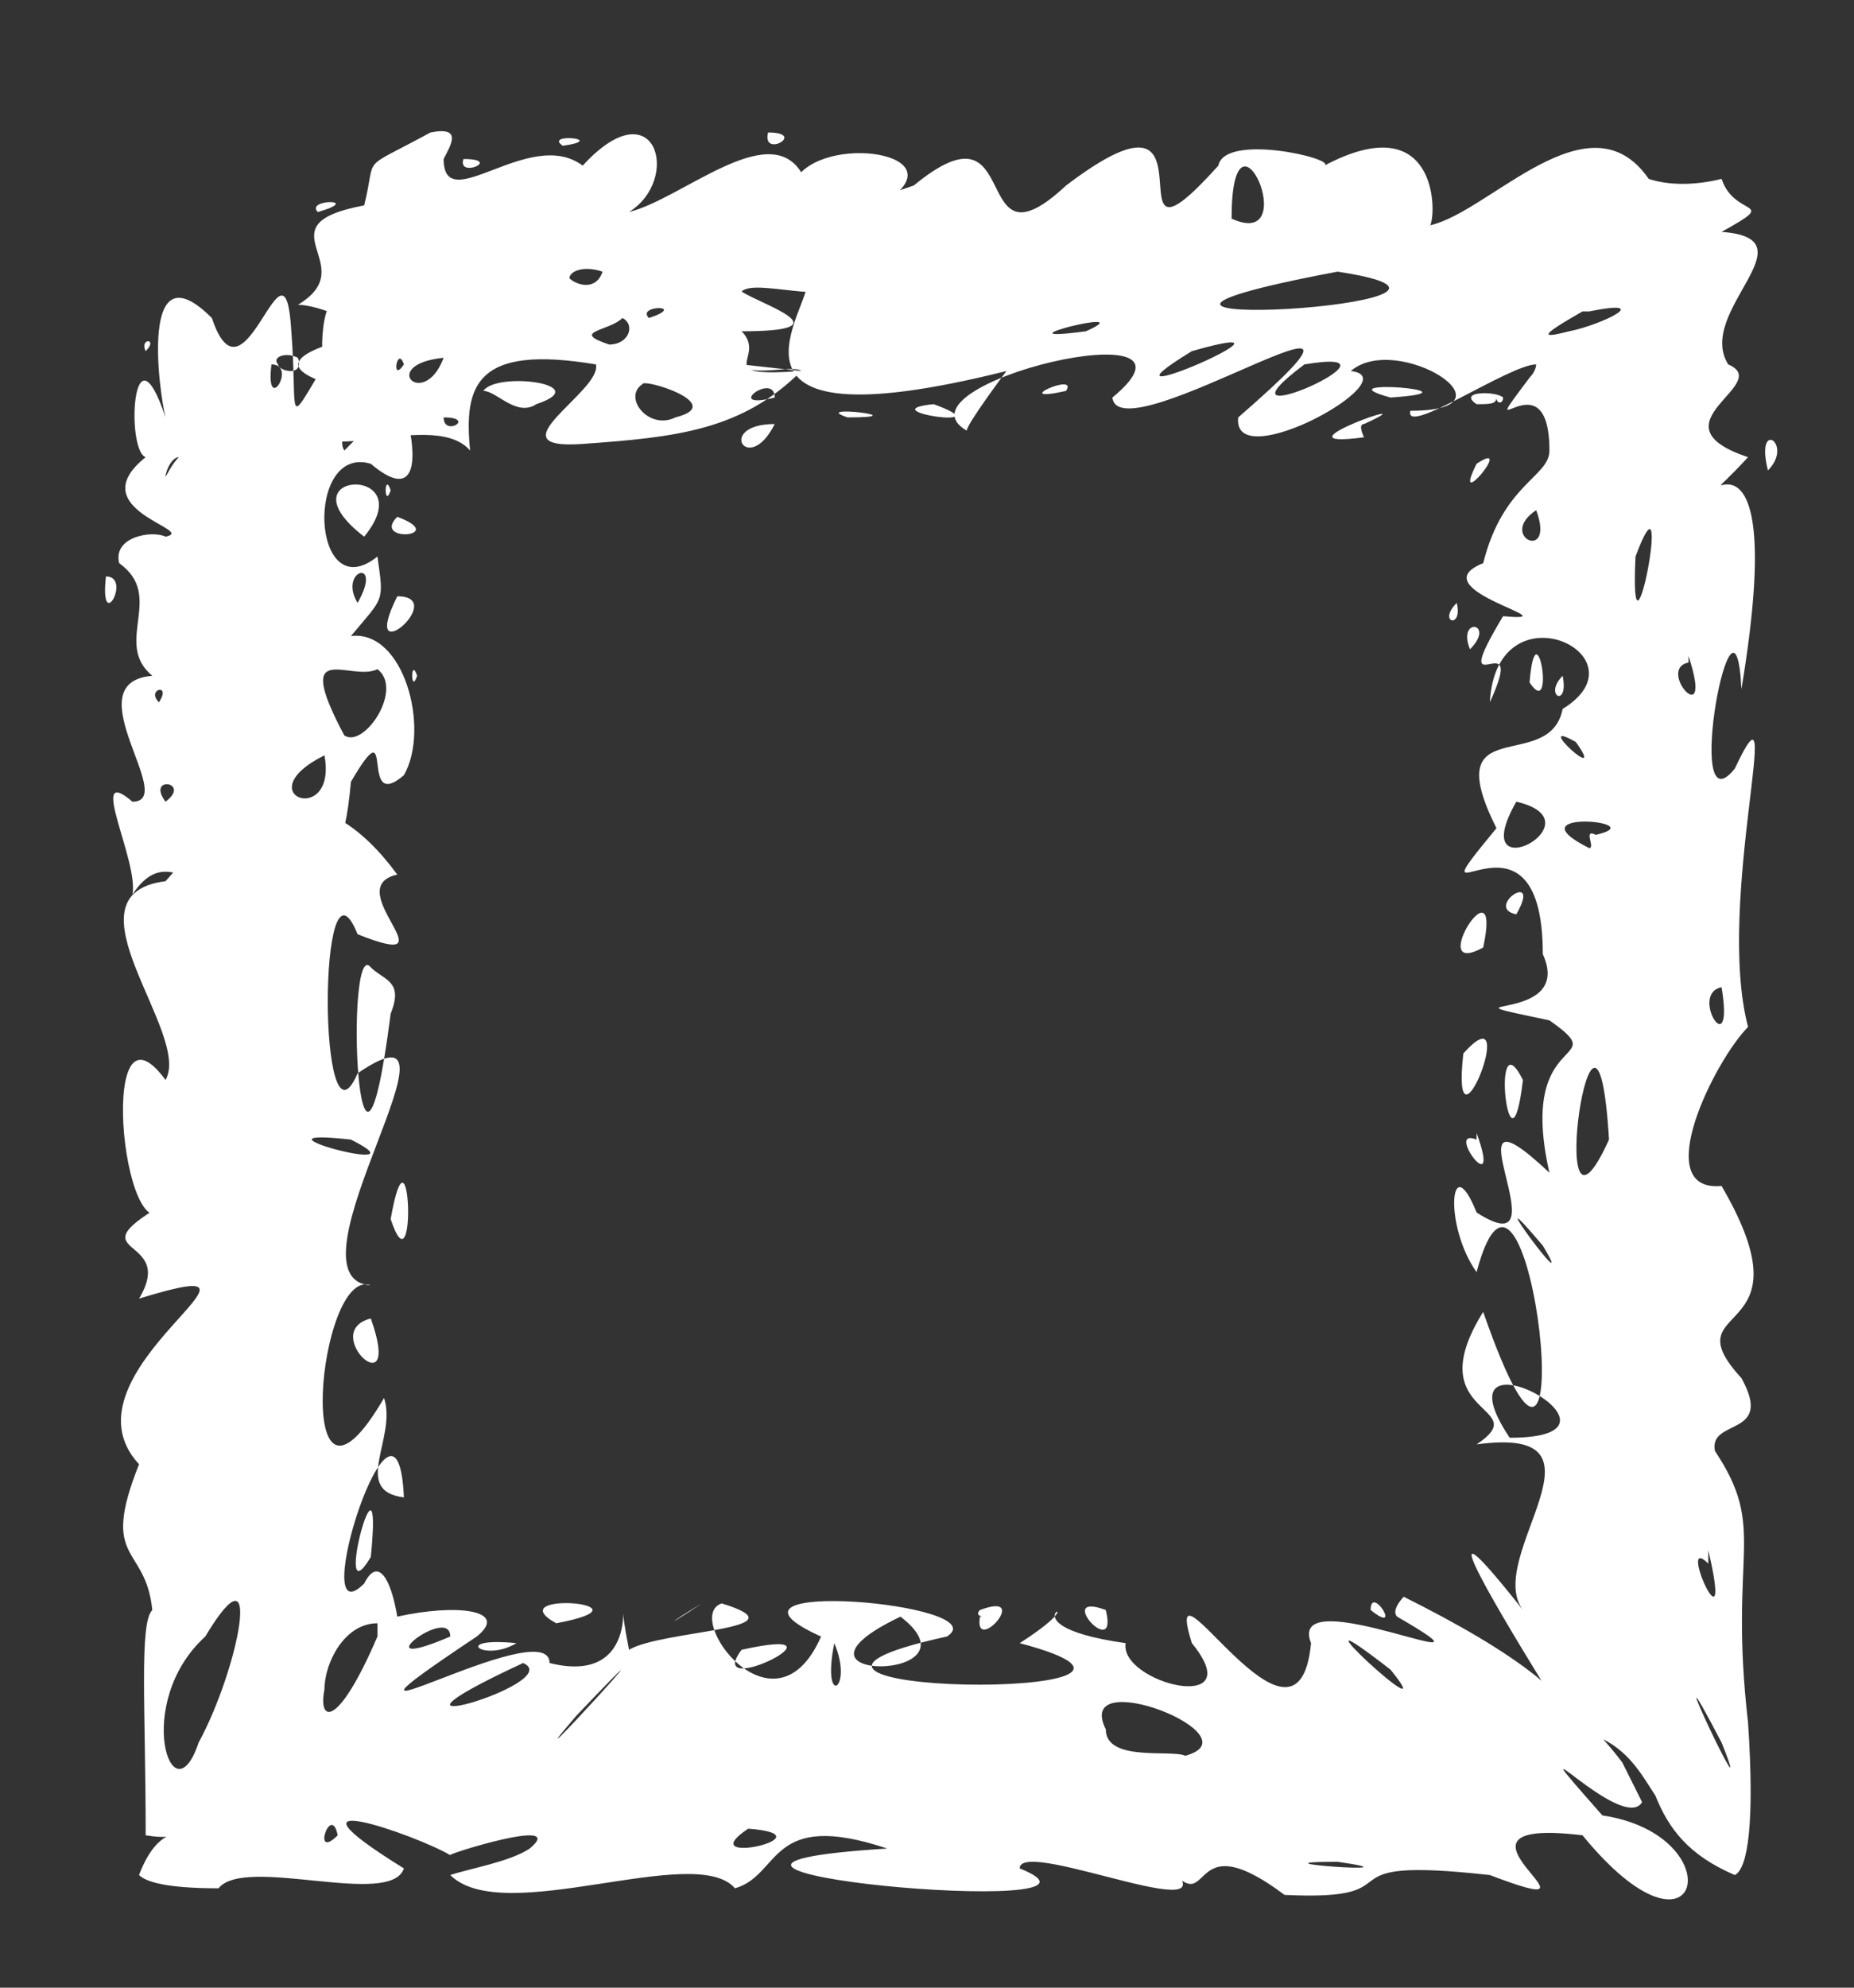 <?xml version="1.0" encoding="UTF-8" standalone="no"?><svg xmlns="http://www.w3.org/2000/svg" xmlns:xlink="http://www.w3.org/1999/xlink" clip-rule="evenodd" stroke-miterlimit="10" viewBox="0 0 28 30"><rect x="0" y="0" width="28" height="30" fill="#333333" stroke="none"/><desc>SVG generated by Keynote</desc><defs></defs><g transform="matrix(1.00, 0.00, -0.00, -1.00, 0.0, 30.0)"><path d="M 12.1 24.4 C 12.0 24.5 11.3 24.3 11.2 24.5 M 12.1 24.4 C 11.2 23.5 10.2 23.4 8.8 23.3 C 7.4 23.2 9.1 24.1 9.0 24.5 C 7.2 24.8 7.0 24.2 7.1 23.2 C 6.5 23.9 4.3 22.7 4.8 23.9 C 7.9 23.9 2.6 24.2 5.3 24.9 C 5.6 25.1 4.8 25.4 4.5 25.4 C 5.5 26.0 3.9 26.6 5.5 26.9 C 5.7 27.7 5.4 27.4 6.5 28.0 C 7.0 28.1 6.8 27.8 6.7 27.6 C 6.7 26.7 8.0 28.1 8.8 27.5 C 9.9 28.7 10.3 27.3 9.5 26.8 C 10.3 27.0 11.6 28.2 12.1 27.4 C 12.7 28.0 14.7 27.6 13.1 26.8 C 12.1 26.3 12.9 26.0 12.9 25.7 C 12.5 25.4 11.4 25.8 11.2 25.6 C 11.5 25.4 12.8 25.0 11.2 25.0 C 11.6 24.6 10.7 24.3 12.1 24.4 C 12.1 24.4 12.1 24.4 12.1 24.4 Z M 6.7 23.7 C 6.7 23.4 7.2 23.7 6.7 23.7 C 6.7 23.7 6.7 23.7 6.7 23.7 Z M 11.6 28.0 C 11.5 27.6 12.2 28.0 11.6 28.0 C 11.6 28.0 11.6 28.0 11.6 28.0 Z M 7.0 27.6 C 6.9 27.3 7.6 27.6 7.0 27.6 C 7.0 27.6 7.0 27.6 7.0 27.6 Z M 8.1 23.9 C 9.0 24.2 7.5 24.4 7.3 24.1 C 7.5 24.1 7.8 23.7 8.1 23.9 C 8.1 23.9 8.1 23.9 8.1 23.9 Z M 8.6 25.8 C 8.7 25.7 9.0 25.6 9.1 25.9 C 8.8 26.0 8.6 25.9 8.6 25.8 C 8.6 25.8 8.6 25.8 8.6 25.8 Z M 4.2 24.5 C 4.2 24.4 4.6 24.3 4.5 24.6 C 4.3 24.7 4.1 24.6 4.2 24.5 C 4.2 24.5 4.2 24.5 4.2 24.5 Z M 9.2 24.8 C 9.5 24.8 9.6 25.1 9.4 25.2 C 9.2 25.0 8.6 25.0 9.2 24.8 C 9.2 24.8 9.2 24.8 9.2 24.8 Z M 10.2 23.7 C 11.0 23.9 9.7 24.3 9.7 24.2 C 9.4 24.0 9.8 23.5 10.2 23.7 C 10.2 23.7 10.2 23.7 10.2 23.7 Z M 9.8 25.2 C 10.4 25.4 9.6 25.4 9.8 25.2 C 9.8 25.2 9.8 25.2 9.8 25.2 Z M 4.8 26.8 C 5.5 27.0 4.6 27.0 4.8 26.8 C 4.8 26.8 4.8 26.8 4.8 26.8 Z M 8.5 27.8 C 9.2 27.9 8.2 28.0 8.5 27.8 C 8.5 27.8 8.5 27.8 8.5 27.8 Z M 6.7 24.6 C 5.7 24.5 6.4 23.8 6.7 24.6 C 6.7 24.6 6.7 24.6 6.7 24.6 Z M 11.7 23.6 C 10.8 23.6 11.3 22.8 11.7 23.6 C 11.7 23.6 11.7 23.6 11.7 23.6 Z M 5.7 24.3 C 5.8 25.2 6.9 21.9 5.6 23.0 C 4.6 23.3 4.7 20.8 5.7 21.6 C 5.8 20.9 5.8 21.0 5.3 20.4 C 6.1 20.5 6.5 19.0 6.1 18.3 C 5.4 17.7 6.0 19.4 5.3 18.2 C 5.1 16.0 4.6 18.1 3.7 16.9 C 3.8 16.8 4.2 16.9 3.9 16.6 C 3.1 16.2 2.6 17.4 2.0 16.5 C 2.1 17.0 1.3 18.5 2.0 17.9 C 2.7 17.9 1.1 19.7 2.3 19.8 C 1.7 20.3 2.5 21.0 1.8 21.5 C 1.7 21.9 2.3 22.0 2.5 21.9 C 3.0 22.0 1.2 22.3 2.2 23.1 C 1.9 23.2 2.0 25.2 2.5 23.7 C 2.4 24.1 2.1 26.3 3.2 25.2 C 3.7 23.7 4.3 26.7 4.4 25.0 C 4.5 23.7 4.3 23.5 4.9 24.5 C 4.8 24.7 4.9 26.2 5.4 25.0 C 5.3 24.7 5.4 24.1 5.7 24.3 C 5.7 24.3 5.7 24.3 5.7 24.3 Z M 4.1 24.5 C 4.0 23.7 4.5 24.5 4.1 24.5 C 4.1 24.5 4.1 24.5 4.1 24.5 Z M 1.6 21.3 C 1.5 20.4 2.0 21.3 1.6 21.3 C 1.6 21.3 1.6 21.3 1.6 21.3 Z M 6.0 22.2 C 5.6 21.8 6.8 21.9 6.0 22.2 C 6.0 22.2 6.0 22.2 6.0 22.2 Z M 2.5 22.8 C 2.5 22.8 2.6 23.0 2.7 23.1 C 2.6 23.1 2.5 22.9 2.5 22.8 C 2.5 22.8 2.5 22.8 2.5 22.8 Z M 6.0 21.0 C 5.4 19.8 6.8 21.0 6.0 21.0 C 6.0 21.0 6.0 21.0 6.0 21.0 Z M 4.9 18.6 C 3.7 18.0 5.1 17.5 4.9 18.6 C 4.9 18.6 4.9 18.6 4.9 18.6 Z M 2.4 19.4 C 2.6 19.7 2.2 19.6 2.4 19.4 C 2.4 19.4 2.4 19.4 2.4 19.4 Z M 2.2 24.7 C 2.4 24.9 2.1 24.9 2.2 24.7 C 2.2 24.7 2.2 24.7 2.2 24.7 Z M 2.5 17.9 C 2.9 18.2 2.2 18.3 2.5 17.9 C 2.5 17.9 2.5 17.9 2.5 17.9 Z M 5.5 21.9 C 6.4 23.0 4.2 22.9 5.5 21.9 C 5.5 21.9 5.5 21.9 5.5 21.9 Z M 5.6 23.6 C 5.8 24.3 5.0 23.5 5.2 23.2 C 5.2 23.2 5.5 23.5 5.6 23.6 C 5.6 23.6 5.6 23.6 5.6 23.6 Z M 5.4 20.9 C 5.8 21.6 5.1 21.4 5.4 20.9 C 5.4 20.9 5.4 20.9 5.4 20.9 Z M 5.9 22.6 C 5.8 22.9 5.8 22.3 5.9 22.6 C 5.9 22.6 5.9 22.6 5.9 22.6 Z M 6.3 19.8 C 6.2 20.1 6.2 19.5 6.3 19.8 C 6.3 19.8 6.3 19.8 6.3 19.8 Z M 6.1 24.5 C 6.0 24.8 5.9 24.2 6.1 24.5 C 6.1 24.5 6.1 24.5 6.1 24.5 Z M 5.7 19.9 C 5.3 19.7 4.4 20.4 5.2 18.9 C 5.5 18.7 6.1 19.6 5.7 19.9 C 5.7 19.9 5.7 19.9 5.7 19.9 Z M 15.2 24.4 C 10.4 23.2 12.3 25.4 12.2 25.8 C 11.8 26.4 12.6 26.8 13.8 27.2 C 15.5 28.6 14.6 25.8 16.1 27.2 C 18.6 29.1 16.6 25.5 18.4 27.5 C 18.5 28.0 20.2 27.6 20.0 27.5 C 21.7 28.4 21.7 26.8 21.6 26.6 C 22.5 26.8 24.0 28.6 24.9 27.3 C 25.2 27.2 25.6 27.2 26.0 27.3 C 26.2 26.7 26.9 27.0 26.0 26.5 C 27.4 26.4 25.6 25.3 26.1 24.5 C 26.8 24.2 24.9 23.6 26.4 23.1 C 25.2 21.8 27.1 24.4 26.3 19.6 C 26.2 21.6 25.4 17.4 26.2 18.4 C 27.0 20.1 25.9 16.4 26.4 14.5 C 25.9 14.0 24.9 12.0 26.0 12.1 C 27.4 9.7 25.2 10.4 26.3 9.2 C 26.8 8.3 25.8 8.6 25.9 8.1 C 26.7 6.9 26.1 6.6 26.4 4.0 C 26.5 2.5 26.4 1.8 26.2 1.7 C 25.5 2.0 25.2 2.4 25.0 2.9 C 24.8 3.2 24.6 3.6 24.1 3.8 C 24.0 3.8 23.9 3.9 23.7 3.9 C 23.5 4.0 23.4 4.3 23.3 4.6 C 22.5 5.9 21.5 7.6 23.0 5.7 C 22.4 6.5 24.5 8.5 22.3 8.2 C 23.2 8.8 21.4 8.6 22.4 10.2 C 24.0 5.6 23.1 13.8 22.3 10.8 C 21.8 11.5 21.9 12.7 22.3 11.7 C 23.7 10.8 21.7 13.9 23.4 12.3 C 22.9 14.5 24.4 13.9 23.4 14.6 C 21.5 15.0 23.8 14.5 23.3 15.6 C 23.3 18.2 21.2 15.8 22.6 17.5 C 21.7 19.3 23.4 18.3 23.6 19.3 C 24.9 20.1 22.6 21.2 22.5 19.4 C 23.1 20.7 21.8 19.2 22.7 20.7 C 23.8 20.6 21.4 21.1 22.4 21.5 C 22.7 22.7 23.4 22.8 23.4 23.2 C 23.4 24.7 22.2 23.1 23.1 24.3 C 23.2 24.4 23.2 24.5 23.2 24.5 C 22.8 24.5 21.2 23.4 21.3 23.8 C 23.0 23.8 21.1 25.0 20.4 24.4 C 21.3 24.3 18.6 22.8 18.7 23.7 C 21.7 26.3 16.9 23.1 16.8 24.0 C 18.5 25.4 13.4 24.2 14.6 23.5 C 14.6 23.6 15.2 24.4 15.2 24.4 M 21.0 24.0 C 22.5 24.1 19.9 24.3 21.0 24.0 M 20.6 23.6 C 21.7 24.1 19.1 23.2 20.6 23.4 C 20.6 23.4 20.5 23.6 20.6 23.6 M 22.2 20.2 C 22.6 20.6 22.0 20.7 22.2 20.2 M 23.1 19.7 C 23.5 19.1 23.2 20.9 23.1 19.7 M 22.8 8.3 C 25.0 8.3 21.6 10.1 22.8 8.3 M 22.4 15.7 C 22.7 17.1 21.5 15.2 22.4 15.7 M 22.9 16.2 C 23.3 16.9 22.4 16.3 22.9 16.2 M 22.8 10.4 C 22.9 10.3 22.9 10.3 22.8 10.4 C 22.8 10.4 22.8 10.4 22.8 10.4 Z M 22.9 7.0 C 22.8 7.0 22.8 7.0 22.9 7.0 C 22.9 7.0 22.9 7.0 22.9 7.0 Z M 23.0 13.7 C 22.5 14.7 22.8 12.0 23.0 13.7 C 23.0 13.7 23.0 13.7 23.0 13.7 Z M 26.1 6.6 C 26.2 6.7 26.2 6.7 26.1 6.6 C 26.1 6.6 26.1 6.6 26.1 6.6 Z M 20.8 24.9 C 20.8 25.0 20.8 25.0 20.8 24.9 C 20.8 24.9 20.8 24.9 20.8 24.9 Z M 16.1 24.1 C 16.3 24.4 15.2 23.9 16.1 24.1 C 16.1 24.1 16.1 24.1 16.1 24.1 Z M 13.9 26.6 C 13.9 26.6 13.9 26.6 13.9 26.6 C 13.9 26.6 13.9 26.6 13.9 26.6 Z M 20.3 26.1 C 20.3 26.1 20.3 26.1 20.3 26.1 C 20.3 26.1 20.3 26.1 20.3 26.1 Z M 19.7 24.5 C 18.1 23.3 21.5 24.8 19.7 24.5 C 19.7 24.5 19.7 24.5 19.7 24.5 Z M 26.0 15.1 C 25.5 15.0 26.2 13.9 26.0 15.1 C 26.0 15.1 26.0 15.1 26.0 15.1 Z M 23.6 19.8 C 23.3 19.5 23.7 19.3 23.6 19.8 C 23.6 19.8 23.6 19.8 23.6 19.8 Z M 22.0 20.9 C 21.7 20.6 22.1 20.5 22.0 20.9 C 22.0 20.9 22.0 20.9 22.0 20.9 Z M 15.9 23.8 C 16.0 23.7 16.0 23.7 15.9 23.8 C 15.9 23.8 15.9 23.8 15.9 23.8 Z M 18.0 24.7 C 16.2 23.6 20.1 25.3 18.0 24.7 C 18.0 24.7 18.0 24.7 18.0 24.7 Z M 16.4 25.0 C 17.3 25.4 14.9 24.8 16.4 25.0 M 18.6 26.7 C 19.7 26.2 18.6 28.7 18.6 26.7 C 18.6 26.7 18.6 26.7 18.6 26.7 Z M 25.8 26.7 C 25.9 26.7 25.9 26.7 25.8 26.7 C 25.8 26.7 25.8 26.7 25.8 26.7 Z M 22.3 23.9 C 22.5 23.9 22.6 23.9 22.6 24.0 C 22.6 23.9 22.7 23.9 22.7 24.0 C 22.6 24.1 22.0 24.1 22.3 23.9 C 22.3 23.9 22.3 23.9 22.3 23.9 Z M 12.8 23.7 C 13.9 23.7 12.2 23.9 12.8 23.7 C 12.8 23.7 12.8 23.7 12.8 23.7 Z M 24.7 21.6 C 24.6 19.5 25.3 23.2 24.7 21.6 C 24.7 21.6 24.7 21.6 24.7 21.6 Z M 23.5 14.2 C 23.5 14.2 23.5 14.2 23.5 14.2 C 23.5 14.2 23.5 14.2 23.5 14.2 Z M 23.0 13.1 C 23.0 13.1 23.0 13.1 23.0 13.1 C 23.0 13.1 23.0 13.1 23.0 13.1 Z M 24.1 7.5 C 24.2 7.4 24.2 7.4 24.1 7.5 C 24.1 7.5 24.1 7.5 24.1 7.5 Z M 22.5 12.2 C 22.5 12.1 22.5 12.1 22.5 12.2 C 22.5 12.2 22.5 12.2 22.5 12.2 Z M 22.8 8.8 C 22.8 8.7 22.8 8.7 22.8 8.8 C 22.8 8.8 22.8 8.8 22.8 8.8 Z M 21.8 9.8 C 21.9 9.7 21.9 9.7 21.8 9.8 C 21.8 9.8 21.8 9.8 21.8 9.8 Z M 26.6 17.4 C 26.7 17.3 26.7 17.3 26.6 17.4 C 26.6 17.4 26.6 17.4 26.6 17.4 Z M 17.5 23.4 C 17.7 23.5 17.7 23.5 17.5 23.4 C 17.5 23.4 17.5 23.4 17.5 23.4 Z M 23.2 8.8 C 23.2 8.8 23.2 8.8 23.2 8.8 C 23.2 8.8 23.2 8.8 23.2 8.8 Z M 24.1 17.4 C 25.0 17.6 22.8 17.8 24.0 17.2 C 24.1 17.2 23.9 17.5 24.1 17.4 M 25.6 16.4 C 25.7 16.5 25.7 16.5 25.6 16.4 C 25.6 16.4 25.6 16.4 25.6 16.4 Z M 26.2 21.5 C 26.2 21.5 26.2 21.5 26.2 21.5 C 26.2 21.5 26.2 21.5 26.2 21.5 Z M 22.3 12.8 C 21.8 13.0 22.7 11.8 22.3 12.9 M 25.8 6.4 C 25.3 6.9 26.2 4.9 25.8 6.6 M 11.7 24.0 C 11.7 24.4 10.9 23.8 11.7 24.0 M 26.7 22.9 C 27.1 23.3 26.5 23.7 26.7 22.9 M 25.5 20.0 C 25.0 19.9 25.9 18.9 25.5 20.1 M 25.8 9.7 C 25.8 9.6 25.8 9.6 25.8 9.7 C 25.8 9.7 25.8 9.7 25.8 9.7 Z M 22.7 22.8 C 22.7 22.8 22.7 22.8 22.7 22.8 C 22.7 22.8 22.7 22.8 22.7 22.8 Z M 23.8 18.8 C 23.1 19.2 24.3 18.1 23.8 18.8 M 23.9 25.3 C 23.2 24.9 23.3 24.9 23.7 25.0 C 24.2 25.1 25.0 25.5 24.0 25.3 C 24.0 25.3 23.9 25.3 23.9 25.3 M 26.0 3.7 C 24.9 5.8 26.6 2.2 26.0 3.7 M 23.3 11.2 C 22.2 12.5 23.9 10.2 23.3 11.2 M 23.2 22.3 C 22.6 21.9 23.5 21.5 23.2 22.3 M 14.1 23.9 C 13.1 23.8 15.2 23.5 14.1 23.9 M 25.8 12.8 C 25.8 12.8 25.8 12.8 25.8 12.8 C 25.8 12.8 25.8 12.8 25.8 12.8 Z M 20.4 28.1 C 20.4 28.1 20.4 28.1 20.4 28.1 C 20.4 28.1 20.4 28.1 20.4 28.1 Z M 22.5 5.5 C 22.5 5.4 22.5 5.4 22.5 5.5 C 22.5 5.5 22.5 5.5 22.5 5.5 Z M 23.8 11.7 C 23.9 11.6 23.9 11.6 23.8 11.7 C 23.8 11.7 23.8 11.7 23.8 11.7 Z M 22.3 7.5 C 22.4 7.4 22.4 7.4 22.3 7.5 C 22.3 7.5 22.3 7.5 22.3 7.5 Z M 24.7 15.1 C 24.7 15.1 24.7 15.1 24.7 15.1 C 24.7 15.1 24.7 15.1 24.7 15.1 Z M 21.9 15.5 C 21.9 15.5 21.9 15.5 21.9 15.5 C 21.9 15.5 21.9 15.5 21.9 15.5 Z M 23.1 19.1 C 23.1 19.1 23.1 19.1 23.1 19.1 C 23.1 19.1 23.1 19.1 23.1 19.1 Z M 22.1 14.1 C 21.9 12.3 23.0 15.1 22.1 14.1 C 22.1 14.1 22.1 14.1 22.1 14.1 Z M 24.9 18.2 C 24.9 18.2 24.9 18.2 24.9 18.2 C 24.9 18.2 24.9 18.2 24.9 18.2 Z M 22.9 17.9 C 22.1 16.5 24.2 17.6 22.9 17.9 M 22.3 23.0 C 21.9 22.2 22.9 23.4 22.3 23.0 M 23.9 27.2 C 24.0 27.3 24.0 27.3 23.9 27.2 C 23.9 27.2 23.9 27.2 23.9 27.2 Z M 24.4 26.9 C 24.5 27.0 24.5 27.0 24.4 26.9 C 24.4 26.9 24.4 26.9 24.4 26.9 Z M 21.4 23.4 C 21.4 23.4 21.4 23.4 21.4 23.4 C 21.4 23.4 21.4 23.4 21.4 23.4 Z M 25.5 28.0 C 25.6 28.0 25.6 28.0 25.5 28.0 C 25.5 28.0 25.5 28.0 25.5 28.0 Z M 22.0 16.3 C 22.0 16.2 22.0 16.2 22.0 16.3 C 22.0 16.3 22.0 16.3 22.0 16.3 Z M 21.9 6.9 C 21.9 6.9 21.9 6.9 21.9 6.9 C 21.9 6.9 21.9 6.9 21.9 6.9 Z M 16.1 26.8 C 16.2 26.9 16.2 26.9 16.1 26.8 C 16.1 26.8 16.1 26.8 16.1 26.8 Z M 23.1 15.4 C 23.1 15.3 23.1 15.3 23.1 15.4 C 23.1 15.4 23.1 15.4 23.1 15.4 Z M 22.0 27.0 C 22.1 27.1 22.1 27.1 22.0 27.0 C 22.0 27.0 22.0 27.0 22.0 27.0 Z M 22.8 16.0 C 22.8 16.0 22.8 16.0 22.8 16.0 C 22.8 16.0 22.8 16.0 22.8 16.0 Z M 26.0 13.2 C 26.0 13.2 26.0 13.2 26.0 13.2 C 26.0 13.2 26.0 13.2 26.0 13.2 Z M 26.6 10.1 C 26.7 10.0 26.7 10.0 26.6 10.1 C 26.6 10.1 26.6 10.1 26.6 10.1 Z M 24.1 13.6 C 24.1 13.6 24.1 13.6 24.1 13.6 C 24.1 13.6 24.1 13.6 24.1 13.6 Z M 20.2 25.9 C 14.9 24.9 23.5 25.4 20.2 25.9 M 24.3 12.8 C 24.1 16.1 23.3 10.6 24.3 12.8 C 24.1 12.5 24.3 12.8 24.3 12.8 M 21.2 5.9 C 22.0 5.5 22.7 5.1 23.2 4.7 C 23.8 4.2 24.2 3.8 24.5 3.4 C 24.6 3.2 24.7 3.0 24.8 2.8 C 24.5 2.3 22.7 4.3 24.2 2.6 C 26.2 2.3 25.7 0.1 23.9 2.3 C 21.4 2.6 24.6 0.9 22.5 1.7 C 19.8 2.0 21.5 1.3 19.4 1.4 C 17.8 2.6 18.4 0.8 17.5 2.0 C 19.0 0.7 15.4 2.3 15.4 1.8 C 17.4 1.0 8.6 1.8 13.4 2.1 C 11.6 2.7 11.8 1.7 11.1 1.5 C 10.5 2.2 7.6 0.9 6.8 1.7 C 7.1 1.8 7.7 1.9 8.0 2.1 C 8.6 2.6 6.7 2.0 6.8 2.0 C 6.3 2.3 4.0 3.1 6.1 1.8 C 5.9 1.2 3.7 2.0 3.3 1.5 C 2.5 1.5 2.2 1.6 2.1 1.7 C 2.4 2.5 2.8 2.2 2.2 2.3 C 2.2 4.2 2.1 5.5 2.3 5.7 C 2.2 6.7 1.5 6.4 2.1 7.9 C 0.8 9.3 4.7 11.2 2.1 10.4 C 2.7 11.4 1.0 11.0 2.6 11.9 C 1.9 10.6 1.4 15.2 2.5 13.7 C 2.9 14.4 0.9 16.5 2.5 16.7 C 3.7 18.1 4.9 18.3 6.0 16.8 C 5.1 16.6 6.9 15.3 5.4 15.9 C 4.8 17.4 4.8 12.4 5.4 13.8 C 7.3 15.1 4.2 10.7 5.6 10.6 C 4.8 10.9 4.4 6.5 5.8 8.9 C 6.0 8.3 5.3 7.5 6.1 7.4 C 6.0 9.6 4.6 5.2 5.5 6.1 C 5.7 6.5 5.9 6.2 6.0 5.6 C 6.9 5.8 7.7 5.7 7.2 5.3 C 4.2 3.3 8.3 5.7 8.3 4.9 C 9.9 4.5 9.2 6.6 9.5 5.1 C 10.0 5.4 12.2 5.4 10.9 5.8 C 10.3 5.6 11.7 3.7 12.4 5.3 C 10.4 6.2 15.1 5.8 14.3 5.3 C 10.2 4.4 18.8 4.3 15.4 5.2 C 16.8 6.1 14.9 5.5 17.0 5.2 C 16.9 4.6 18.9 4.1 18.0 5.2 C 17.5 6.8 19.6 3.1 19.8 5.2 C 19.4 6.2 23.0 4.5 21.1 5.6 C 21.0 5.7 21.2 5.9 21.2 5.9 M 20.7 5.7 C 21.2 5.3 20.7 6.1 20.7 5.7 M 21.3 5.3 C 21.3 5.4 21.3 5.4 21.3 5.3 C 21.3 5.3 21.3 5.3 21.3 5.3 Z M 17.4 5.1 C 17.4 5.1 17.4 5.1 17.4 5.1 C 17.4 5.1 17.4 5.1 17.4 5.1 Z M 14.1 1.1 C 14.1 1.2 14.1 1.2 14.1 1.1 C 14.1 1.1 14.1 1.1 14.1 1.1 Z M 14.6 5.0 C 14.6 5.0 14.6 5.0 14.6 5.0 C 14.6 5.0 14.6 5.0 14.6 5.0 Z M 19.0 4.8 C 19.0 4.9 19.0 4.9 19.0 4.8 C 19.0 4.8 19.0 4.8 19.0 4.8 Z M 14.8 5.6 C 14.7 5.0 15.6 6.0 14.8 5.7 C 14.7 5.6 14.9 5.6 14.8 5.6 M 11.5 5.8 C 11.5 5.7 11.5 5.7 11.5 5.8 M 1.6 3.9 C 1.5 3.9 1.5 3.9 1.6 3.9 M 6.2 8.8 C 6.2 8.8 6.2 8.8 6.2 8.8 M 7.8 5.2 C 6.8 5.3 7.3 4.9 7.8 5.2 M 5.9 11.6 C 6.3 10.4 6.2 13.3 5.9 11.6 M 6.3 13.2 C 6.2 13.3 6.2 13.3 6.3 13.2 M 6.0 6.5 C 6.0 6.4 6.0 6.4 6.0 6.5 C 6.0 6.5 6.0 6.5 6.0 6.5 Z M 8.4 5.5 C 10.0 5.8 7.5 6.0 8.4 5.5 M 16.7 5.7 C 15.9 6.0 16.9 4.9 16.7 5.7 M 18.4 5.3 C 18.4 5.3 18.4 5.3 18.4 5.3 C 18.4 5.3 18.4 5.3 18.4 5.3 Z M 5.9 9.2 C 5.9 9.2 5.9 9.2 5.9 9.2 C 5.9 9.2 5.9 9.2 5.9 9.2 Z M 6.0 11.0 C 6.0 10.9 6.0 10.9 6.0 11.0 C 6.0 11.0 6.0 11.0 6.0 11.0 Z M 1.7 11.2 C 1.7 11.2 1.7 11.2 1.7 11.2 C 1.7 11.2 1.7 11.2 1.7 11.2 Z M 17.9 3.5 C 19.0 3.8 16.2 4.9 16.7 3.9 C 16.7 3.4 17.7 3.6 17.9 3.5 M 8.7 4.1 C 7.5 2.7 10.7 6.2 8.7 4.1 M 5.3 12.8 C 3.5 13.0 6.5 12.2 5.3 12.8 M 5.6 15.4 C 5.2 15.9 5.4 10.8 5.9 14.7 C 6.1 15.2 5.8 15.2 5.6 15.4 M 11.2 5.1 C 10.6 4.3 13.0 5.5 11.2 5.1 M 3.0 3.7 C 3.6 4.8 4.0 6.8 3.1 5.3 C 2.0 4.3 2.6 2.5 3.0 3.7 M 21.0 4.8 C 19.2 6.2 21.9 3.7 21.0 4.8 M 16.8 4.7 C 16.7 4.8 16.7 4.8 16.8 4.7 C 16.8 4.7 16.8 4.7 16.8 4.7 Z M 15.0 4.9 C 15.0 4.8 15.0 4.8 15.0 4.9 M 19.5 6.0 C 19.5 5.9 19.5 5.9 19.5 6.0 M 4.4 4.9 C 4.3 4.9 4.3 4.9 4.4 4.9 M 7.9 4.9 C 5.1 3.6 8.6 4.6 7.9 4.9 M 11.3 2.4 C 10.4 1.8 12.6 2.3 11.3 2.4 M 5.7 5.5 C 5.2 5.5 4.9 4.9 4.9 4.5 C 4.8 4.0 5.1 3.9 5.7 5.3 C 5.7 5.4 5.7 5.4 5.7 5.5 M 8.8 5.0 C 8.7 5.0 8.7 5.0 8.8 5.0 C 8.8 5.0 8.8 5.0 8.8 5.0 Z M 2.9 4.1 C 2.9 4.0 2.9 4.0 2.9 4.1 C 2.9 4.1 2.9 4.1 2.9 4.1 Z M 3.0 4.7 C 2.9 4.6 2.9 4.6 3.0 4.7 C 3.0 4.7 3.0 4.7 3.0 4.7 Z M 5.9 7.1 C 5.9 7.0 5.9 7.0 5.9 7.1 C 5.9 7.1 5.9 7.1 5.9 7.1 Z M 20.2 1.9 C 18.7 1.9 21.6 1.7 20.2 1.9 C 20.2 1.9 20.2 1.9 20.2 1.9 Z M 13.6 5.6 C 11.5 4.6 14.9 4.6 13.6 5.6 C 13.6 5.6 13.6 5.6 13.6 5.6 Z M 11.1 4.0 C 11.0 3.9 11.0 3.9 11.1 4.0 C 11.1 4.0 11.1 4.0 11.1 4.0 Z M 7.1 6.1 C 7.0 6.1 7.0 6.1 7.1 6.1 C 7.1 6.1 7.1 6.1 7.1 6.1 Z M 19.5 1.8 C 19.6 1.7 19.6 1.7 19.5 1.8 C 19.5 1.8 19.5 1.8 19.5 1.8 Z M 5.2 10.1 C 5.2 10.0 5.2 10.0 5.2 10.1 C 5.2 10.1 5.2 10.1 5.2 10.1 Z M 5.1 2.3 C 5.0 2.8 4.7 1.9 5.1 2.3 C 5.1 2.3 5.1 2.3 5.1 2.3 Z M 2.9 2.3 C 2.8 2.3 2.8 2.3 2.9 2.3 C 2.9 2.3 2.9 2.3 2.9 2.3 Z M 6.4 13.7 C 6.4 13.8 6.4 13.8 6.4 13.7 C 6.4 13.7 6.4 13.7 6.4 13.7 Z M 1.5 6.6 C 1.5 6.7 1.5 6.7 1.5 6.6 C 1.5 6.6 1.5 6.6 1.5 6.6 Z M 3.0 9.5 C 3.0 9.5 3.0 9.5 3.0 9.5 C 3.0 9.5 3.0 9.5 3.0 9.5 Z M 5.6 6.5 C 5.8 8.5 5.0 5.5 5.6 6.5 C 5.6 6.5 5.6 6.5 5.6 6.5 Z M 3.4 14.9 C 3.3 14.9 3.3 14.9 3.4 14.9 C 3.4 14.9 3.4 14.9 3.4 14.9 Z M 5.1 16.6 C 5.0 16.6 5.0 16.6 5.1 16.6 C 5.1 16.6 5.1 16.6 5.1 16.6 Z M 5.9 17.5 C 5.9 17.5 5.9 17.5 5.9 17.5 C 5.9 17.5 5.9 17.5 5.9 17.5 Z M 15.3 3.1 C 15.3 3.2 15.3 3.2 15.3 3.1 C 15.3 3.1 15.3 3.1 15.3 3.1 Z M 15.6 5.9 C 15.6 5.9 15.6 5.9 15.6 5.9 C 15.6 5.9 15.6 5.9 15.6 5.9 Z M 13.5 6.0 C 13.5 6.0 13.5 6.0 13.5 6.0 C 13.5 6.0 13.5 6.0 13.5 6.0 Z M 16.0 1.5 C 16.1 1.5 16.1 1.5 16.0 1.5 C 16.0 1.5 16.0 1.5 16.0 1.5 Z M 5.7 3.8 C 5.8 3.9 5.8 3.9 5.7 3.8 C 5.7 3.8 5.7 3.8 5.7 3.8 Z M 3.8 2.7 C 3.9 2.8 3.9 2.8 3.8 2.7 C 3.8 2.7 3.8 2.7 3.8 2.7 Z M 5.3 1.2 C 5.3 1.2 5.3 1.2 5.3 1.2 C 5.3 1.2 5.3 1.2 5.3 1.2 Z M 2.1 1.8 C 2.1 1.8 2.1 1.8 2.1 1.8 C 2.1 1.8 2.1 1.8 2.1 1.8 Z M 23.8 2.0 C 23.8 2.0 23.8 2.0 23.8 2.0 C 23.8 2.0 23.8 2.0 23.8 2.0 Z M 22.3 4.1 C 22.4 4.0 22.4 4.0 22.3 4.1 C 22.3 4.1 22.3 4.1 22.3 4.1 Z M 6.8 5.3 C 6.8 5.8 5.4 4.7 6.8 5.3 M 9.8 5.1 C 9.8 5.0 9.8 5.0 9.8 5.1 C 9.8 5.1 9.8 5.1 9.8 5.1 Z M 5.6 10.1 C 4.8 9.9 6.1 8.7 5.6 10.1 C 5.6 10.1 5.6 10.1 5.6 10.1 Z M 2.1 5.2 C 2.1 5.2 2.1 5.2 2.1 5.2 C 2.1 5.2 2.1 5.2 2.1 5.2 Z M 2.5 6.6 C 2.4 6.6 2.4 6.6 2.5 6.6 C 2.5 6.6 2.5 6.6 2.5 6.6 Z M 4.7 13.8 C 4.7 13.8 4.7 13.8 4.7 13.8 M 10.6 5.8 C 10.0 5.4 10.1 5.5 10.6 5.8 M 5.6 11.2 C 5.6 11.2 5.6 11.2 5.6 11.2 C 5.6 11.2 5.6 11.2 5.6 11.2 Z M 5.2 15.2 C 5.2 15.1 5.2 15.1 5.2 15.2 C 5.2 15.2 5.2 15.2 5.2 15.2 Z M 12.6 5.2 C 12.4 4.2 12.9 4.5 12.6 5.2 M 19.3 4.9 C 19.3 4.8 19.3 4.8 19.3 4.9 C 19.3 4.9 19.3 4.9 19.3 4.9 Z M 19.3 4.9 " fill="#FEFFFE"></path></g></svg>